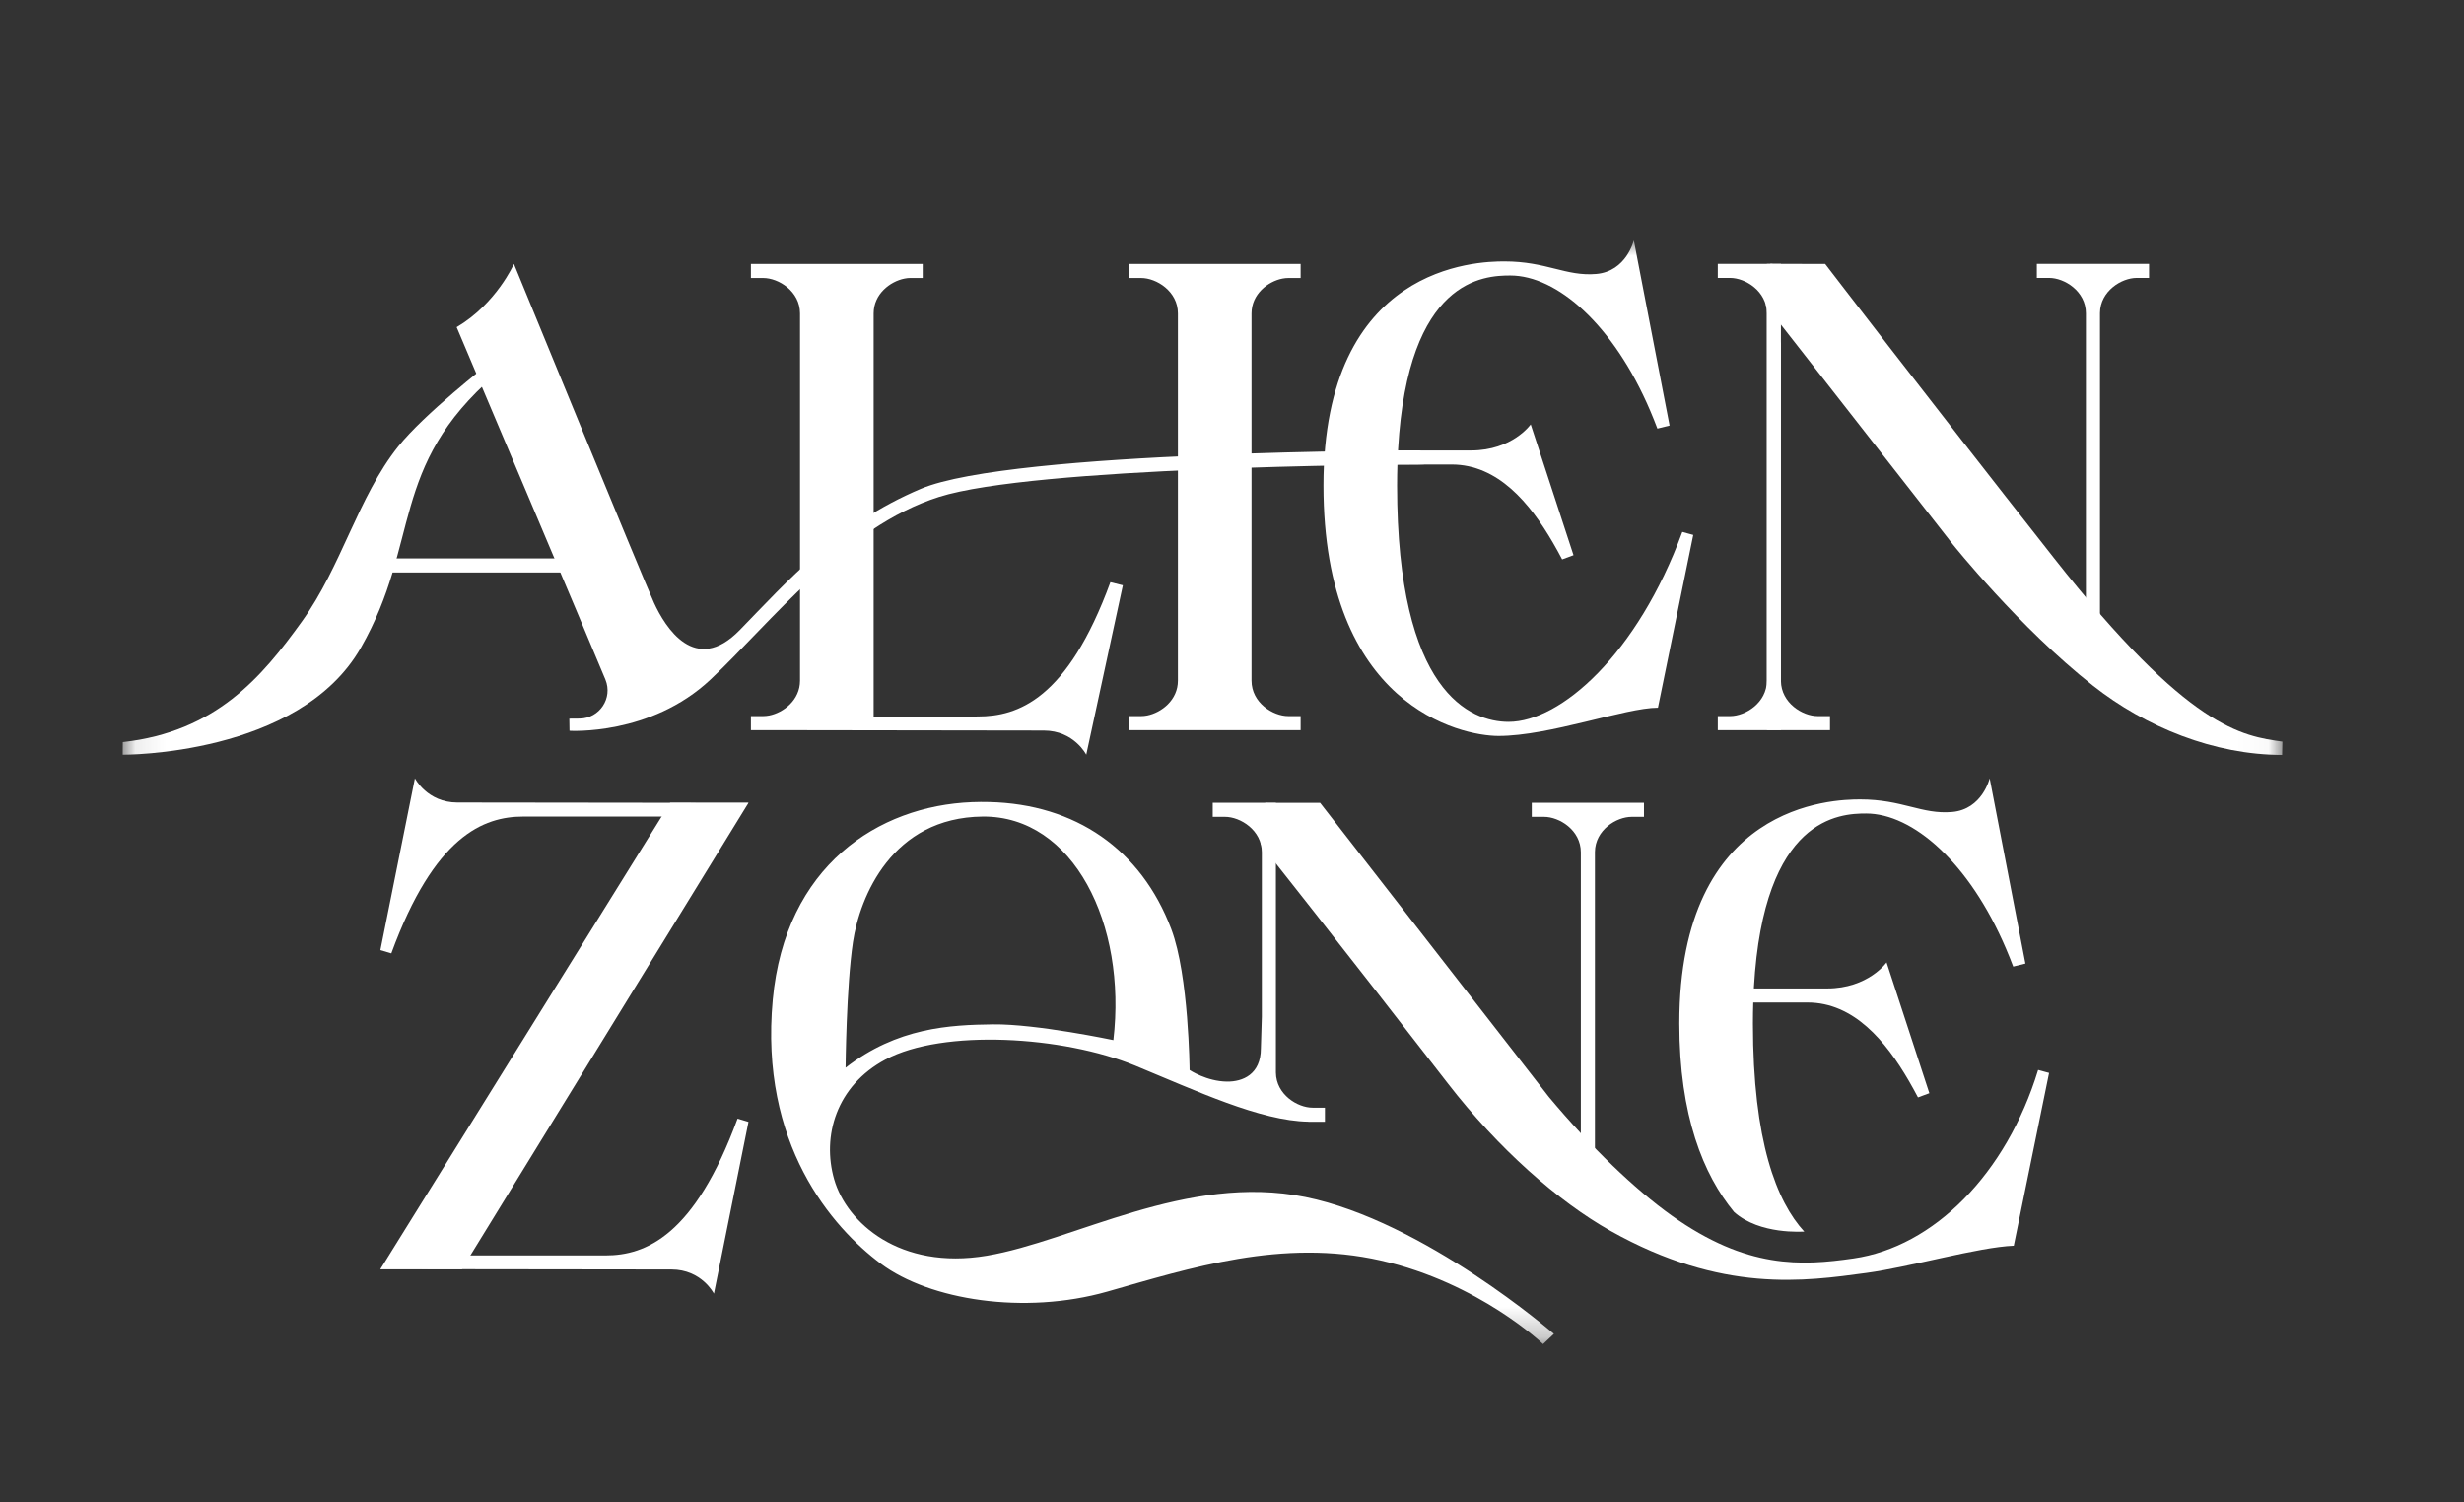 <svg width="82" height="50" viewBox="0 0 82 50" fill="none" xmlns="http://www.w3.org/2000/svg">
<rect x="0" y="0" width="82" height="50" fill="#333333" stroke="none"/>
<mask id="mask0_37_2" style="mask-type:luminance" maskUnits="userSpaceOnUse" x="4" y="7" width="72" height="38">
<path d="M75.974 7.99H4.083V44.74H75.974V7.99Z" fill="white"/>
</mask>
<g mask="url(#mask0_37_2)">
<mask id="mask1_37_2" style="mask-type:luminance" maskUnits="userSpaceOnUse" x="0" y="-10" width="94" height="71">
<path d="M93.333 -10H0V60H93.333V-10Z" fill="white"/>
</mask>
<g mask="url(#mask1_37_2)">
<path d="M20.417 18.584H12.269V19.052H20.417V18.584Z" fill="white"/>
<path d="M24.99 8.784V9.252C24.99 9.252 24.978 9.252 25.399 9.252C25.909 9.252 26.624 9.694 26.624 10.431V22.652C26.624 23.298 26.076 23.717 25.598 23.812C25.53 23.825 25.463 23.832 25.399 23.832C24.978 23.832 24.99 23.832 24.99 23.832V24.3H25.866L34.695 24.313H34.736C35.742 24.313 36.15 25.117 36.15 25.117L37.368 19.479L36.953 19.376C35.521 23.282 33.871 23.844 32.544 23.844L31.586 23.856H29.074V10.431C29.074 9.786 29.622 9.367 30.1 9.272C30.168 9.258 30.234 9.251 30.298 9.251C30.72 9.251 30.707 9.251 30.707 9.251V8.783H24.99V8.784Z" fill="white"/>
<path d="M37.567 8.784V9.252C37.567 9.252 37.554 9.252 37.976 9.252C38.485 9.252 39.2 9.694 39.2 10.431V22.652C39.2 23.298 38.653 23.717 38.175 23.812C38.107 23.825 38.04 23.832 37.976 23.832C37.554 23.832 37.567 23.832 37.567 23.832V24.3H43.284V23.832C43.284 23.832 43.296 23.832 42.875 23.832C42.365 23.832 41.65 23.39 41.65 22.652V10.432C41.65 9.786 42.198 9.367 42.676 9.272C42.745 9.259 42.811 9.252 42.875 9.252C43.296 9.252 43.284 9.252 43.284 9.252V8.784H37.567Z" fill="white"/>
<path d="M4.083 25.117C4.083 25.117 9.951 25.163 12.01 21.555C14.012 18.046 12.934 15.546 16.469 12.479L16.248 12.117C16.248 12.117 14.116 13.775 13.249 14.864C11.912 16.542 11.373 18.841 10.043 20.688C8.712 22.536 7.189 24.352 4.086 24.698L4.083 25.117Z" fill="white"/>
<path d="M54.373 7.998C54.373 7.998 54.13 9.032 53.121 9.118C52.111 9.204 51.472 8.7 50.062 8.7C49.169 8.7 44.044 8.818 44.044 16.153C44.044 23.488 48.607 24.493 49.869 24.493C51.579 24.493 54.086 23.553 55.175 23.553L56.35 17.803L55.986 17.703C54.493 21.777 51.937 24.024 50.205 24.024C48.935 24.024 46.494 23.05 46.494 16.161C46.494 15.918 46.498 15.686 46.505 15.459H48.312C49.851 15.459 50.915 16.746 51.678 18.057C51.787 18.244 51.89 18.432 51.987 18.617L52.365 18.477L50.941 14.124C50.941 14.124 50.331 14.991 48.961 14.991H46.526C46.527 14.978 46.527 14.963 46.527 14.95C46.852 9.272 49.396 9.169 50.261 9.169C51.808 9.169 53.688 10.788 54.918 13.67C55 13.862 55.079 14.06 55.156 14.263L55.562 14.163L54.372 7.999L54.373 7.998Z" fill="white"/>
<path d="M17.103 8.784C17.103 8.784 16.516 10.111 15.197 10.888C15.197 10.888 19.78 21.714 20.148 22.618C20.401 23.238 19.951 23.903 19.299 23.914C19.081 23.917 18.947 23.917 18.947 23.917L18.953 24.32C18.953 24.32 21.647 24.495 23.647 22.613C25.648 20.731 28.093 17.539 31.248 16.538C34.404 15.537 46.156 15.459 47.193 15.459C48.23 15.459 47.236 14.991 47.236 14.991C47.236 14.991 33.681 14.988 30.651 16.265C27.849 17.447 26.185 19.362 24.617 20.97C23.131 22.495 22.134 20.865 21.767 20.067C21.423 19.318 17.103 8.784 17.103 8.784Z" fill="white"/>
<path d="M58.8 8.784V22.652C58.8 23.39 58.085 23.832 57.576 23.832C57.154 23.832 57.167 23.832 57.167 23.832V24.3H60.901V23.832C60.901 23.832 60.914 23.832 60.492 23.832C59.986 23.832 59.277 23.395 59.268 22.665V8.781C59.264 8.778 58.8 8.784 58.8 8.784Z" fill="white"/>
<path d="M69.417 21.796V10.428C69.417 9.691 68.702 9.249 68.193 9.249C67.771 9.249 67.784 9.249 67.784 9.249V8.781H71.518V9.249C71.518 9.249 71.53 9.249 71.109 9.249C70.602 9.249 69.893 9.686 69.885 10.416V21.798C69.881 21.802 69.417 21.796 69.417 21.796Z" fill="white"/>
<path d="M52.609 39.732V28.364C52.609 27.627 51.895 27.185 51.385 27.185C50.964 27.185 50.976 27.185 50.976 27.185V26.717H54.71V27.185C54.71 27.185 54.723 27.185 54.301 27.185C53.794 27.185 53.086 27.622 53.078 28.352V39.734C53.073 39.738 52.609 39.732 52.609 39.732Z" fill="white"/>
<path d="M57.167 8.781V9.249C57.167 9.249 57.154 9.249 57.576 9.249C58.085 9.249 58.8 9.691 58.8 10.429V24.297C58.8 24.297 59.264 24.302 59.268 24.299V11.431C59.176 11.258 59.123 11.062 59.129 10.852C59.13 10.836 59.132 10.823 59.132 10.808C59.123 10.753 59.118 10.696 59.118 10.639C59.118 10.581 59.115 10.418 59.115 10.418C59.11 10.147 59.11 10.02 59.12 9.847C59.122 9.812 59.126 9.78 59.128 9.747C59.12 9.683 59.119 9.659 59.109 9.584C59.105 9.557 59.079 9.355 59.074 9.315C59.069 9.279 59.068 9.269 59.04 9.115C59.022 9.009 59.009 8.935 58.998 8.854C58.995 8.829 58.993 8.805 58.99 8.781H57.167H57.167Z" fill="white"/>
<path d="M75.946 25.124L75.956 24.682C74.637 24.493 72.854 24.293 68.355 18.573C63.855 12.853 60.74 8.784 60.74 8.784L58.914 8.781L58.768 10.165L64.988 18.117C64.988 18.117 67.195 20.884 69.651 22.818C71.405 24.2 73.683 25.123 75.946 25.124H75.946Z" fill="white"/>
<path d="M42.107 26.717L41.961 28.101C41.961 28.101 44.686 31.538 48.18 36.053C49.859 38.224 51.862 39.989 53.595 40.963C57.316 43.056 60.075 42.638 62.11 42.364C63.556 42.17 65.834 41.505 67.017 41.458L68.192 35.708L67.827 35.609C66.768 39.077 64.343 41.499 61.684 41.881C59.948 42.13 58.138 42.24 55.624 40.449C54.418 39.59 52.942 38.179 51.547 36.509L43.933 26.72L42.107 26.718V26.717ZM66.215 25.903C66.215 25.903 65.972 26.937 64.963 27.023C63.953 27.11 63.314 26.605 61.904 26.605C61.011 26.605 55.886 26.723 55.886 34.058C55.886 37.141 56.687 39.096 57.709 40.336C58.575 41.106 60.012 40.982 60.044 40.988C59.127 39.989 58.336 37.989 58.336 34.066C58.336 33.823 58.34 33.591 58.347 33.364H60.154C61.693 33.364 62.757 34.651 63.52 35.962C63.629 36.15 63.732 36.338 63.829 36.522L64.207 36.382L62.783 32.029C62.783 32.029 62.173 32.896 60.803 32.896H58.368C58.369 32.883 58.369 32.868 58.369 32.855C58.694 27.177 61.239 27.074 62.103 27.074C63.65 27.074 65.531 28.693 66.76 31.575C66.842 31.767 66.921 31.965 66.998 32.168L67.404 32.068L66.215 25.904V25.903Z" fill="white"/>
<path d="M13.808 25.903L12.659 31.62L13.023 31.728C14.455 27.822 16.087 27.176 17.414 27.176H24.04L24.909 26.72C24.909 26.72 16.229 26.708 15.222 26.708C14.216 26.708 13.808 25.903 13.808 25.903Z" fill="white"/>
<path d="M24.545 37.229C23.113 41.134 21.48 41.781 20.154 41.781H13.119L12.659 42.237C12.659 42.237 21.339 42.249 22.345 42.249C23.351 42.249 23.759 43.053 23.759 43.053L24.909 37.337L24.545 37.229Z" fill="white"/>
<path d="M12.659 42.237L22.303 26.717L24.909 26.72L15.372 42.24L12.659 42.237Z" fill="white"/>
<path d="M32.704 27.176C35.722 27.148 37.506 30.756 37.052 34.615C37.052 34.615 34.489 34.074 33.051 34.091C31.613 34.108 29.86 34.194 28.14 35.534C28.14 35.534 28.163 32.834 28.386 31.352C28.612 29.844 29.685 27.203 32.704 27.176L32.704 27.176ZM32.924 26.692C32.733 26.687 32.54 26.688 32.345 26.696C29.229 26.819 26.131 28.816 25.717 33.27C25.27 38.078 27.691 40.847 29.316 42.058C30.94 43.269 34.092 43.767 36.846 42.986C39.601 42.204 42.674 41.206 45.952 41.95C49.231 42.693 51.352 44.732 51.352 44.732L51.712 44.392C51.712 44.392 47.392 40.638 43.44 39.837C39.489 39.037 35.733 41.304 32.837 41.791C29.941 42.277 28.175 40.689 27.761 39.251C27.348 37.813 27.828 36.137 29.47 35.26C31.389 34.236 35.382 34.478 37.777 35.464C39.812 36.302 41.94 37.306 43.542 37.33C43.543 37.33 43.543 37.331 43.544 37.332H44.093V36.864C44.093 36.864 44.106 36.864 43.684 36.864C43.178 36.864 42.469 36.426 42.461 35.696V26.718C42.458 26.716 42.316 26.718 42.182 26.719C42.182 26.719 42.182 26.718 42.182 26.717H40.359V27.185C40.359 27.185 40.347 27.185 40.769 27.185C41.278 27.185 41.993 27.628 41.993 28.365V33.833L41.961 34.889C41.961 35.762 41.35 36.003 40.833 35.996C40.155 35.989 39.589 35.611 39.589 35.611C39.589 35.611 39.564 32.468 38.98 30.922C37.975 28.261 35.785 26.762 32.924 26.692H32.924Z" fill="white"/>
</g>
</g>
</svg>
